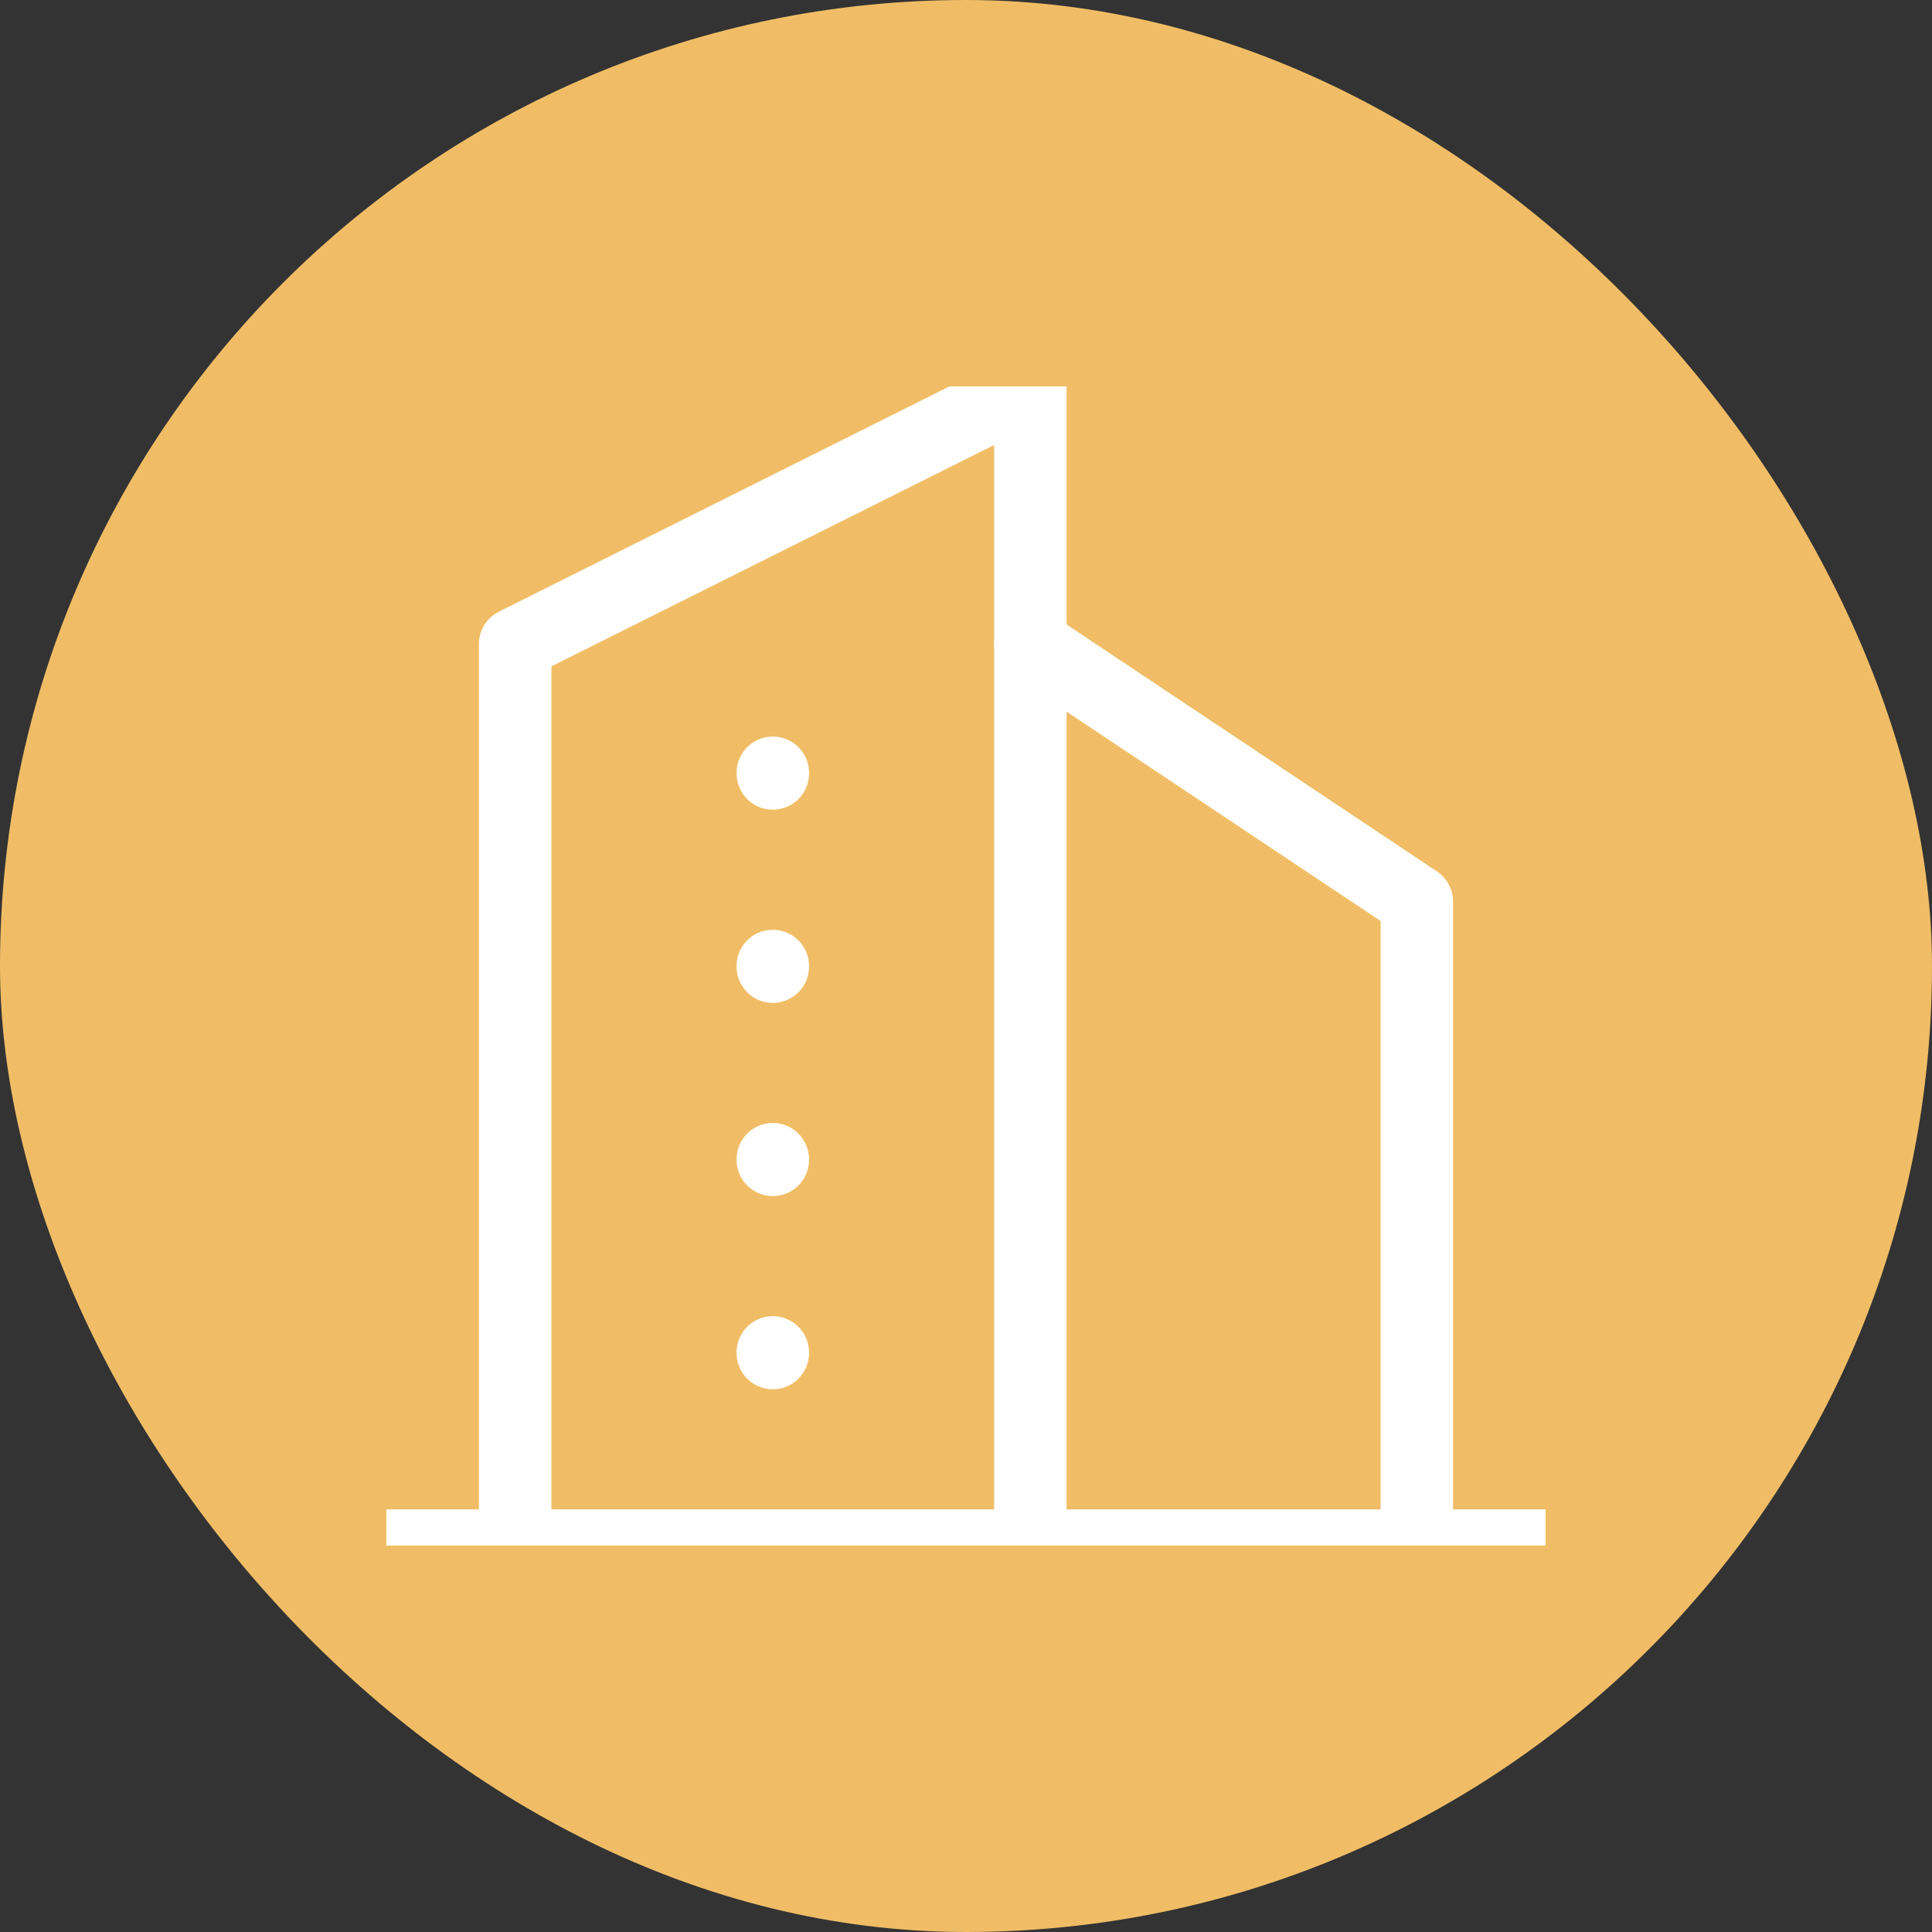 <svg width="80" height="80" viewBox="0 0 80 80" fill="none" xmlns="http://www.w3.org/2000/svg">
<rect x="0" y="0" width="80" height="80" fill="#333333" stroke="none"/>
<rect width="80" height="80" rx="40" fill="#F0BD66"/>
<g clip-path="url(#clip0_2249_66335)">
<path d="M16 64H64" stroke="white" stroke-width="3" stroke-linecap="round" stroke-linejoin="round"/>
<path d="M21.332 64V26.667L42.665 16V64" stroke="white" stroke-width="3" stroke-linecap="round" stroke-linejoin="round"/>
<path d="M58.668 63.999V37.333L42.668 26.666" stroke="white" stroke-width="3" stroke-linecap="round" stroke-linejoin="round"/>
<path d="M32 32V32.027" stroke="white" stroke-width="3" stroke-linecap="round" stroke-linejoin="round"/>
<path d="M32 40V40.027" stroke="white" stroke-width="3" stroke-linecap="round" stroke-linejoin="round"/>
<path d="M32 48V48.027" stroke="white" stroke-width="3" stroke-linecap="round" stroke-linejoin="round"/>
<path d="M32 56V56.027" stroke="white" stroke-width="3" stroke-linecap="round" stroke-linejoin="round"/>
</g>
<defs>
<clipPath id="clip0_2249_66335">
<rect width="48" height="48" fill="white" transform="translate(16 16)"/>
</clipPath>
</defs>
</svg>
